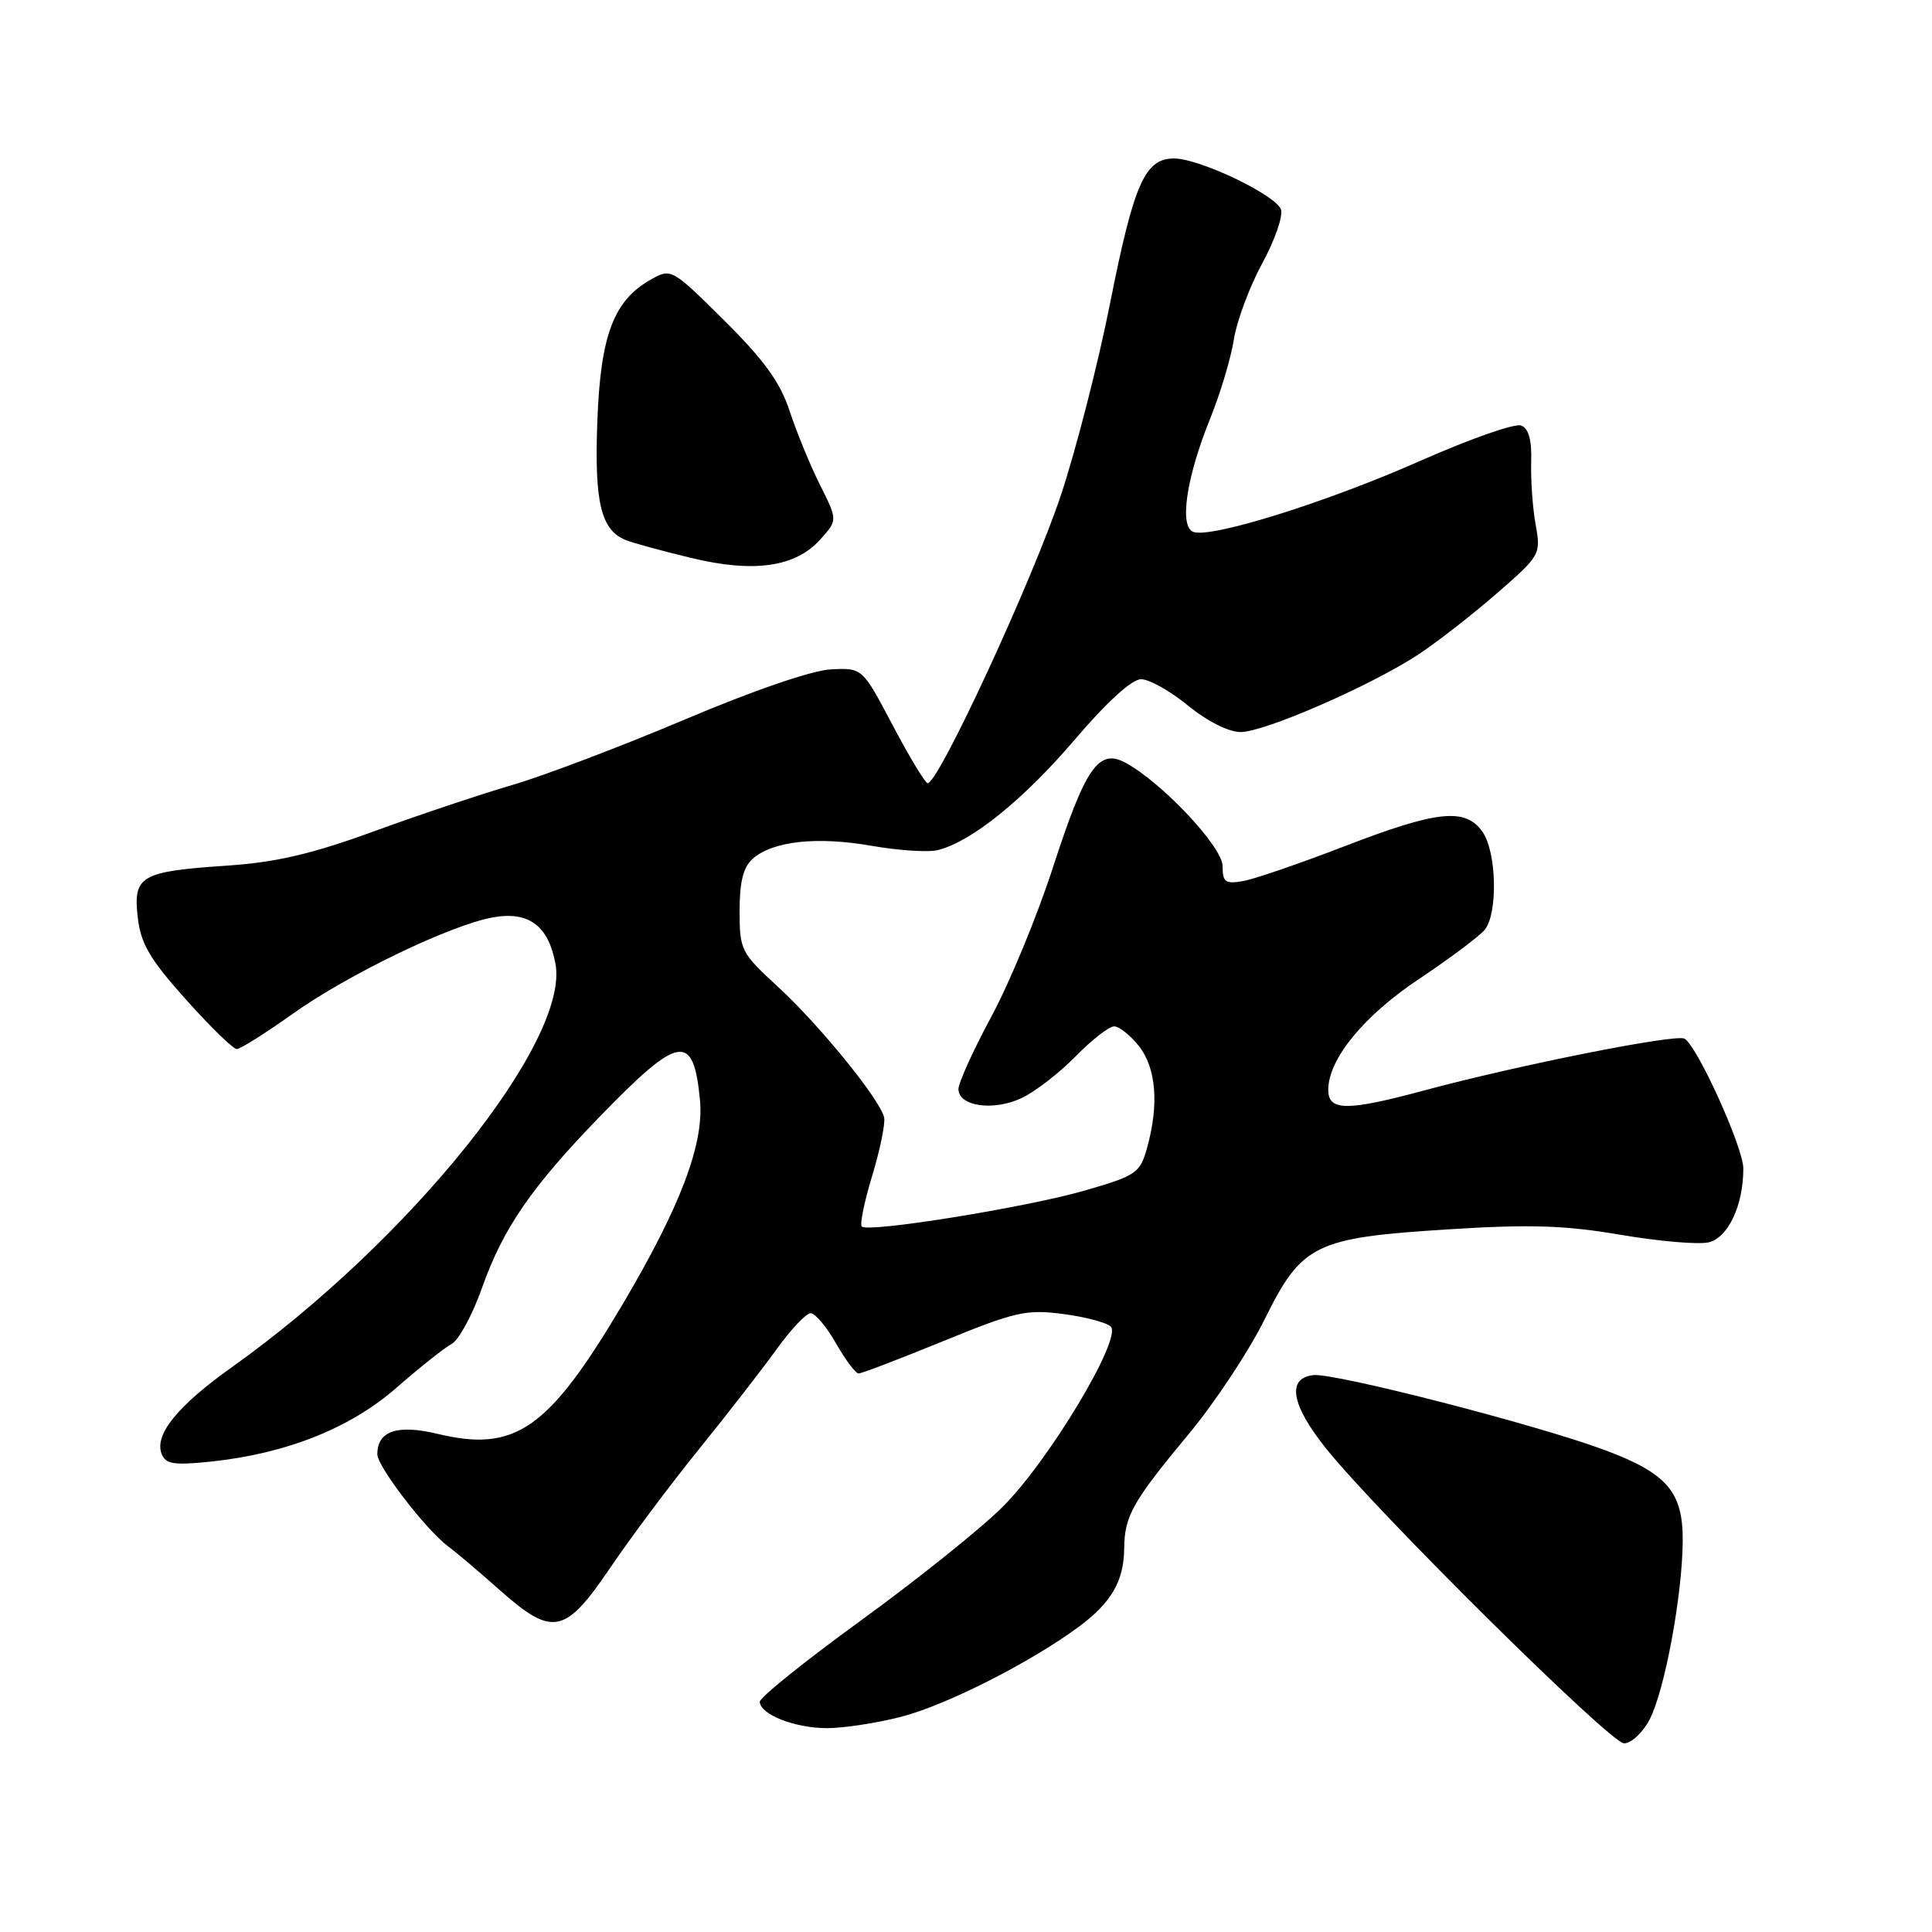 <?xml version="1.0" encoding="UTF-8" standalone="no"?>
<!DOCTYPE svg PUBLIC "-//W3C//DTD SVG 1.1//EN" "http://www.w3.org/Graphics/SVG/1.1/DTD/svg11.dtd" >
<svg xmlns="http://www.w3.org/2000/svg" xmlns:xlink="http://www.w3.org/1999/xlink" version="1.1" viewBox="0 0 256 256">
 <g >
 <path fill="currentColor"
d=" M 218.59 227.83 C 220.59 223.96 222.92 211.39 222.97 204.20 C 223.01 197.69 220.92 195.24 212.69 192.16 C 203.77 188.82 176.80 181.88 174.02 182.21 C 170.47 182.62 171.08 186.14 175.70 191.92 C 182.43 200.35 213.40 231.00 215.19 231.00 C 216.16 231.00 217.69 229.57 218.59 227.83 Z  M 119.49 227.46 C 125.48 225.90 136.64 220.23 142.98 215.53 C 147.27 212.35 148.92 209.49 148.96 205.18 C 149.01 200.85 150.07 198.98 157.54 189.98 C 160.98 185.84 165.49 179.03 167.56 174.84 C 172.52 164.82 174.18 164.01 191.99 162.89 C 202.74 162.21 207.36 162.36 214.76 163.62 C 219.87 164.49 225.12 164.94 226.43 164.61 C 229.01 163.96 231.00 159.70 231.00 154.83 C 231.00 152.07 224.95 138.70 223.22 137.63 C 222.13 136.96 201.22 141.12 188.67 144.50 C 178.49 147.24 176.00 147.23 176.00 144.42 C 176.00 140.34 180.69 134.61 188.00 129.74 C 192.12 126.99 196.06 124.04 196.75 123.18 C 198.50 120.99 198.31 112.89 196.44 110.22 C 194.18 107.00 190.47 107.38 178.19 112.12 C 172.31 114.39 166.26 116.47 164.75 116.74 C 162.36 117.16 162.00 116.90 162.00 114.76 C 162.00 112.22 153.92 103.63 149.10 101.05 C 145.56 99.16 143.82 101.70 139.50 115.00 C 137.45 121.33 133.80 130.17 131.39 134.65 C 128.97 139.14 127.00 143.48 127.00 144.30 C 127.00 146.60 131.64 147.26 135.37 145.50 C 137.18 144.64 140.40 142.15 142.53 139.97 C 144.66 137.79 146.96 136.00 147.63 136.00 C 148.30 136.00 149.79 137.19 150.93 138.63 C 153.20 141.53 153.59 146.35 152.00 152.07 C 151.06 155.45 150.60 155.76 143.75 157.75 C 136.03 159.98 115.04 163.37 114.19 162.52 C 113.91 162.24 114.53 159.20 115.58 155.76 C 116.62 152.32 117.33 148.85 117.15 148.06 C 116.61 145.69 108.60 135.83 103.12 130.79 C 98.18 126.25 98.00 125.90 98.00 120.70 C 98.00 116.82 98.49 114.88 99.75 113.78 C 102.43 111.44 108.23 110.81 115.47 112.07 C 119.08 112.70 123.04 112.96 124.28 112.64 C 128.72 111.53 135.61 105.97 142.37 98.05 C 146.64 93.04 149.97 90.00 151.20 90.00 C 152.28 90.00 155.09 91.58 157.43 93.50 C 159.96 95.57 162.80 97.00 164.39 97.00 C 167.56 97.00 181.62 90.87 187.93 86.73 C 190.36 85.13 195.02 81.51 198.28 78.68 C 204.11 73.60 204.19 73.47 203.48 69.51 C 203.08 67.31 202.82 63.58 202.89 61.22 C 202.98 58.28 202.56 56.77 201.55 56.38 C 200.73 56.07 194.77 58.16 188.28 61.03 C 175.87 66.53 160.45 71.36 158.12 70.48 C 156.23 69.77 157.20 63.26 160.34 55.50 C 161.68 52.20 163.10 47.48 163.49 45.00 C 163.88 42.52 165.58 37.97 167.26 34.88 C 168.94 31.79 170.05 28.58 169.73 27.74 C 168.98 25.79 158.92 21.00 155.58 21.00 C 151.71 21.00 150.26 24.26 147.11 40.09 C 145.54 48.03 142.61 59.46 140.61 65.51 C 136.88 76.77 124.16 104.25 122.89 103.77 C 122.50 103.62 120.40 100.12 118.23 96.00 C 114.27 88.50 114.27 88.50 110.15 88.69 C 107.66 88.80 99.95 91.44 90.76 95.33 C 82.37 98.88 72.12 102.77 68.00 103.98 C 63.88 105.18 55.59 107.95 49.59 110.14 C 41.32 113.16 36.61 114.26 30.09 114.70 C 18.64 115.47 17.63 116.05 18.25 121.52 C 18.65 125.05 19.82 127.06 24.62 132.42 C 27.85 136.04 30.89 139.00 31.37 139.00 C 31.85 139.00 35.14 136.93 38.68 134.41 C 46.09 129.12 59.73 122.55 65.35 121.55 C 70.06 120.72 72.66 122.65 73.60 127.70 C 75.52 137.92 54.30 164.38 30.71 181.17 C 23.52 186.29 20.44 190.09 21.41 192.63 C 21.94 194.01 23.02 194.18 27.92 193.67 C 37.93 192.62 46.41 189.25 52.55 183.87 C 55.60 181.20 58.88 178.60 59.83 178.09 C 60.79 177.58 62.61 174.22 63.88 170.62 C 66.66 162.76 70.42 157.29 79.49 147.94 C 90.03 137.07 91.89 136.76 92.75 145.77 C 93.31 151.59 90.14 159.93 82.42 172.96 C 72.67 189.40 68.28 192.47 58.01 190.00 C 52.64 188.71 50.00 189.60 50.00 192.70 C 50.00 194.33 56.46 202.73 59.39 204.91 C 60.44 205.68 63.49 208.27 66.18 210.66 C 73.22 216.91 74.86 216.59 80.85 207.75 C 83.55 203.76 88.87 196.65 92.67 191.96 C 96.47 187.26 101.10 181.29 102.96 178.71 C 104.82 176.12 106.83 174.00 107.42 174.01 C 108.01 174.01 109.53 175.81 110.78 178.01 C 112.03 180.20 113.38 182.00 113.78 181.99 C 114.18 181.99 119.22 180.06 125.00 177.70 C 134.51 173.81 136.00 173.47 140.85 174.11 C 143.80 174.49 146.65 175.25 147.18 175.78 C 148.74 177.34 138.85 193.79 132.73 199.79 C 129.77 202.71 121.33 209.46 113.98 214.79 C 106.63 220.13 100.64 224.95 100.67 225.50 C 100.76 227.19 105.29 228.97 109.54 228.99 C 111.76 228.99 116.24 228.31 119.49 227.46 Z  M 108.74 71.43 C 110.99 68.91 110.99 68.91 108.63 64.20 C 107.34 61.62 105.54 57.23 104.63 54.46 C 103.38 50.66 101.27 47.73 95.97 42.47 C 89.05 35.60 88.93 35.53 86.28 37.02 C 81.31 39.80 79.57 44.40 79.15 55.84 C 78.75 66.56 79.62 70.21 82.89 71.55 C 83.78 71.92 87.65 72.98 91.50 73.91 C 99.90 75.95 105.43 75.16 108.74 71.43 Z "/>
</g>
</svg>